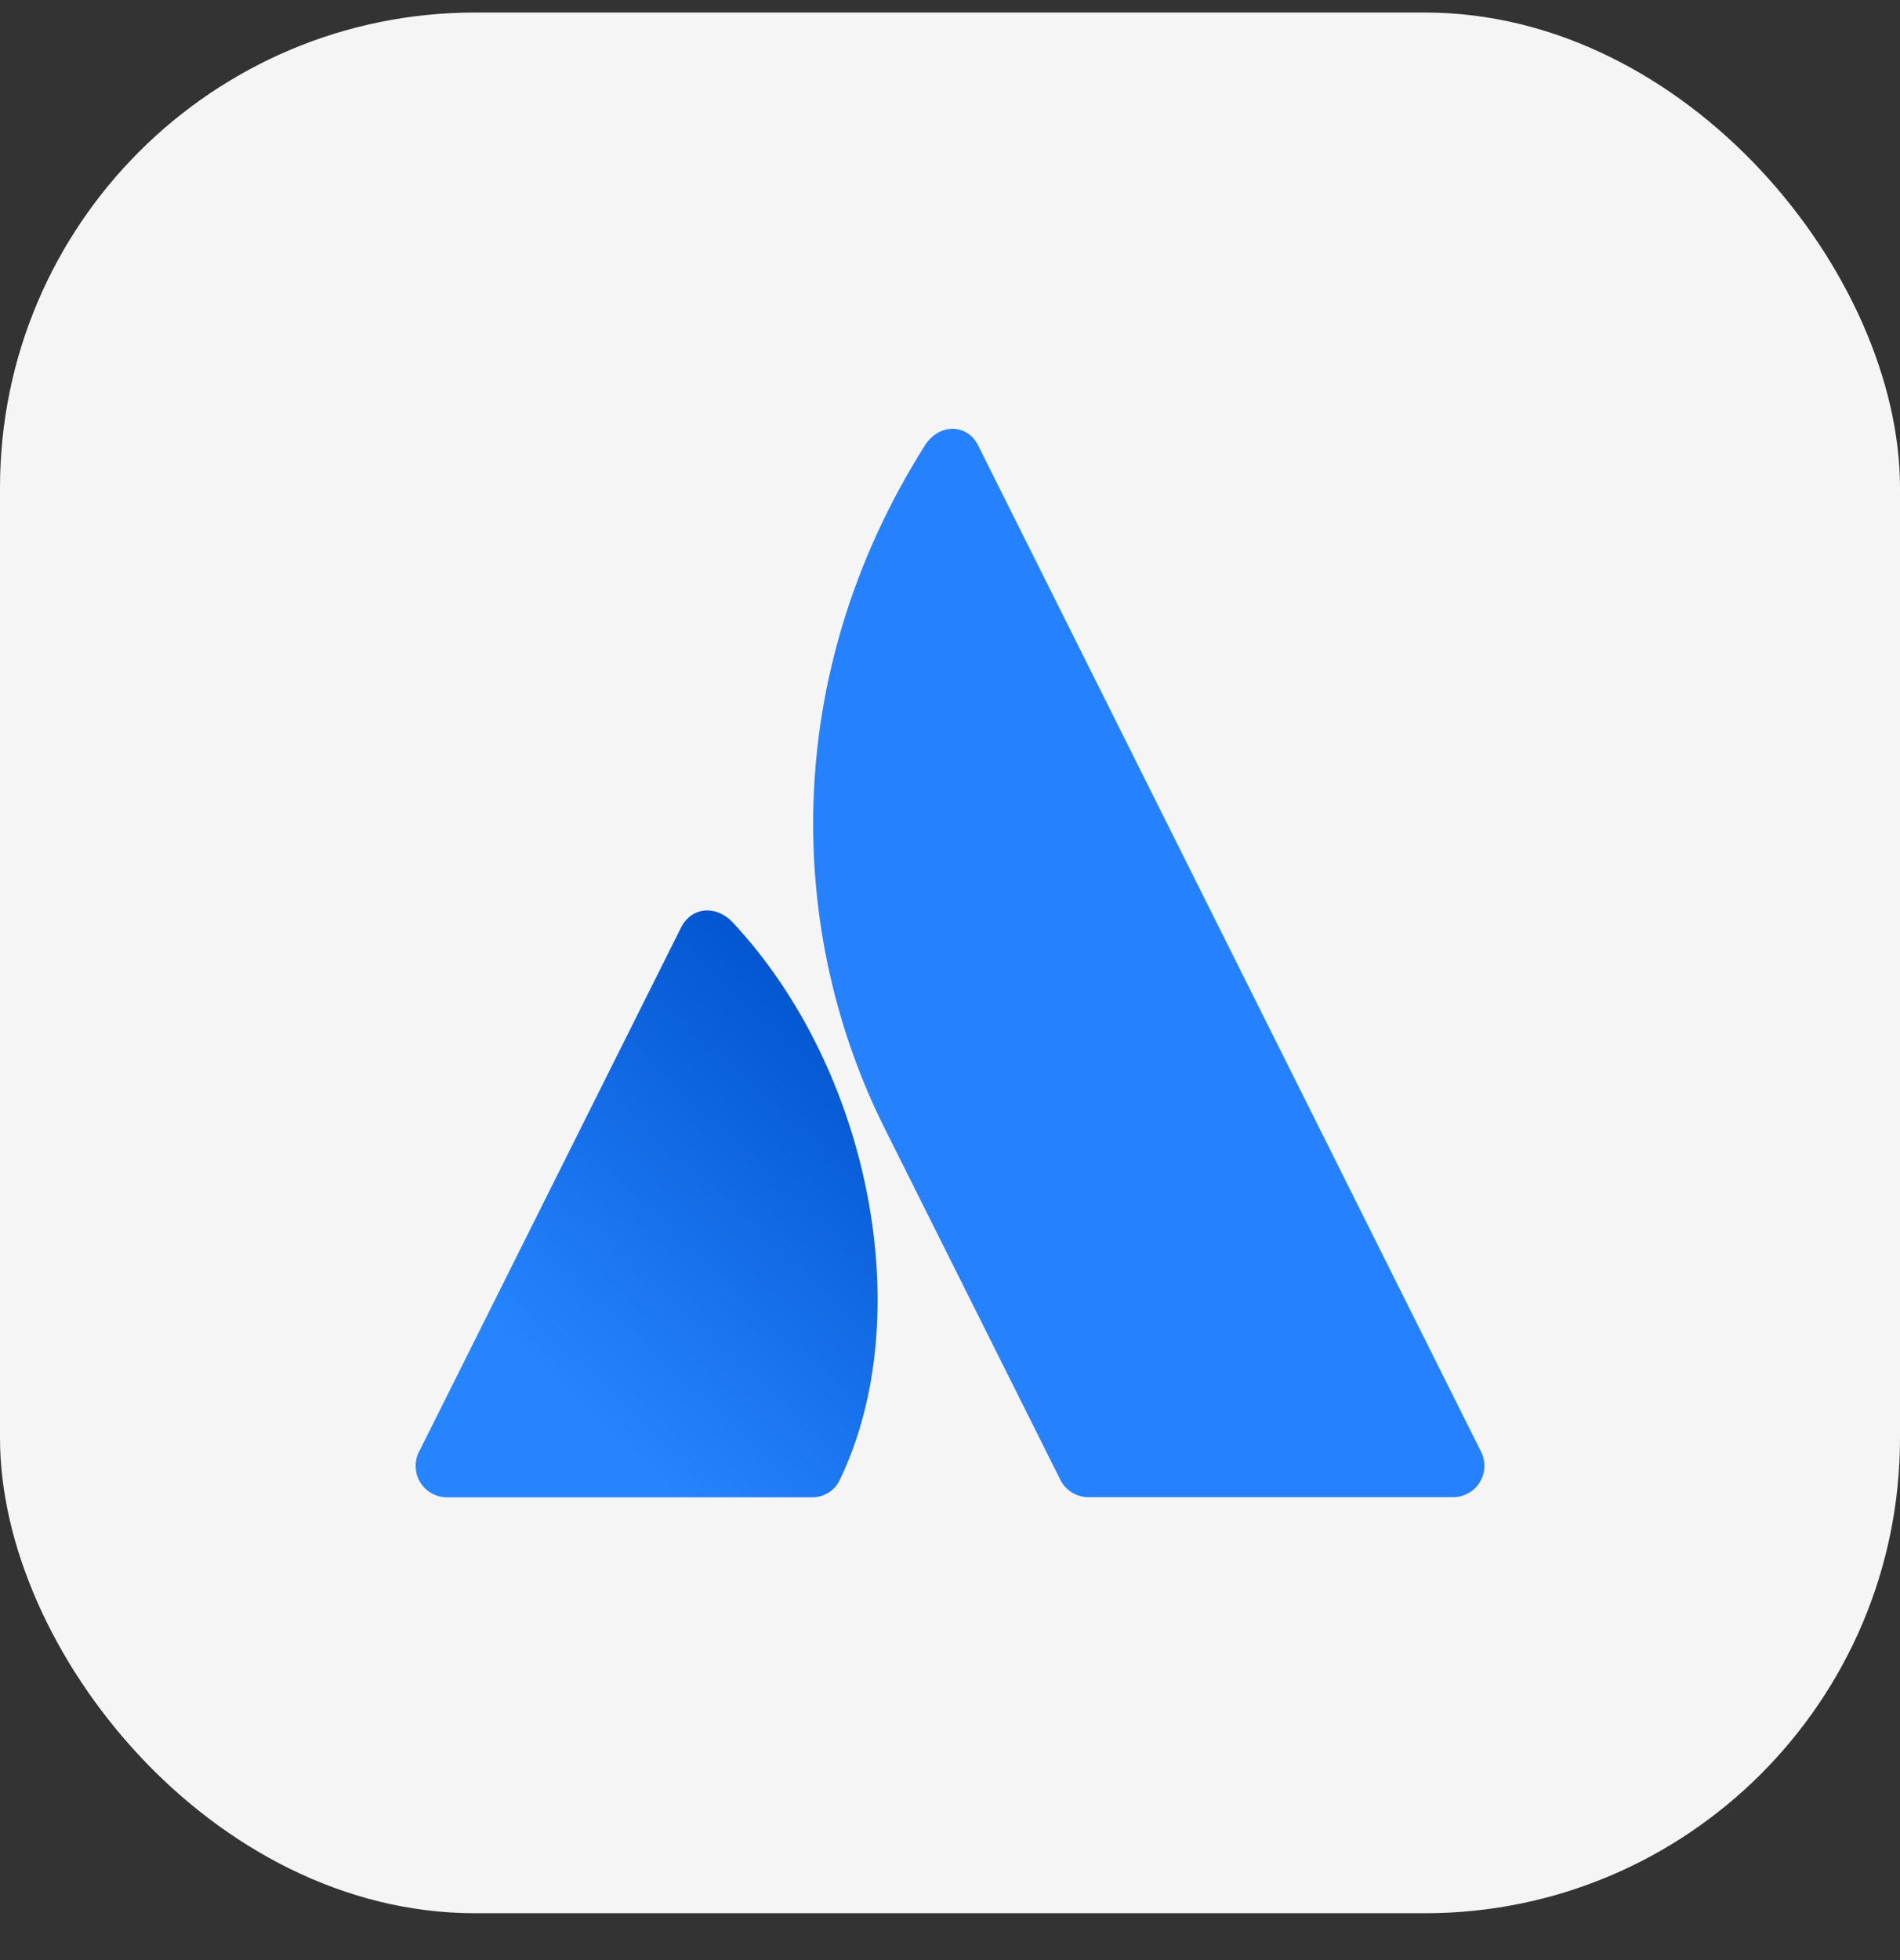 <svg width="32" height="33" viewBox="0 0 32 33" fill="none" xmlns="http://www.w3.org/2000/svg">
<rect x="0" y="0" width="32" height="33" fill="#333333" stroke="none"/>
<rect y="0.211" width="32" height="32" rx="8" fill="#F5F5F5"/>
<path d="M12.338 15.527C12.069 15.24 11.65 15.256 11.467 15.622L7.056 24.445C6.974 24.608 6.983 24.803 7.079 24.958C7.175 25.114 7.345 25.208 7.527 25.208H13.671C13.872 25.213 14.057 25.099 14.143 24.917C15.467 22.178 14.665 18.013 12.338 15.527Z" fill="url(#paint0_linear_1_1384)"/>
<path d="M15.576 7.501C13.108 11.41 13.271 15.74 14.896 18.99L17.859 24.915C17.948 25.094 18.131 25.206 18.33 25.206H24.474C24.657 25.206 24.826 25.112 24.922 24.956C25.018 24.801 25.027 24.607 24.945 24.443C24.945 24.443 16.681 7.912 16.473 7.498C16.287 7.128 15.815 7.123 15.576 7.501Z" fill="#2681FF"/>
<defs>
<linearGradient id="paint0_linear_1_1384" x1="11.58" y1="13.933" x2="5.396" y2="20.576" gradientUnits="userSpaceOnUse">
<stop stop-color="#0052CC"/>
<stop offset="0.923" stop-color="#2684FF"/>
</linearGradient>
</defs>
</svg>

